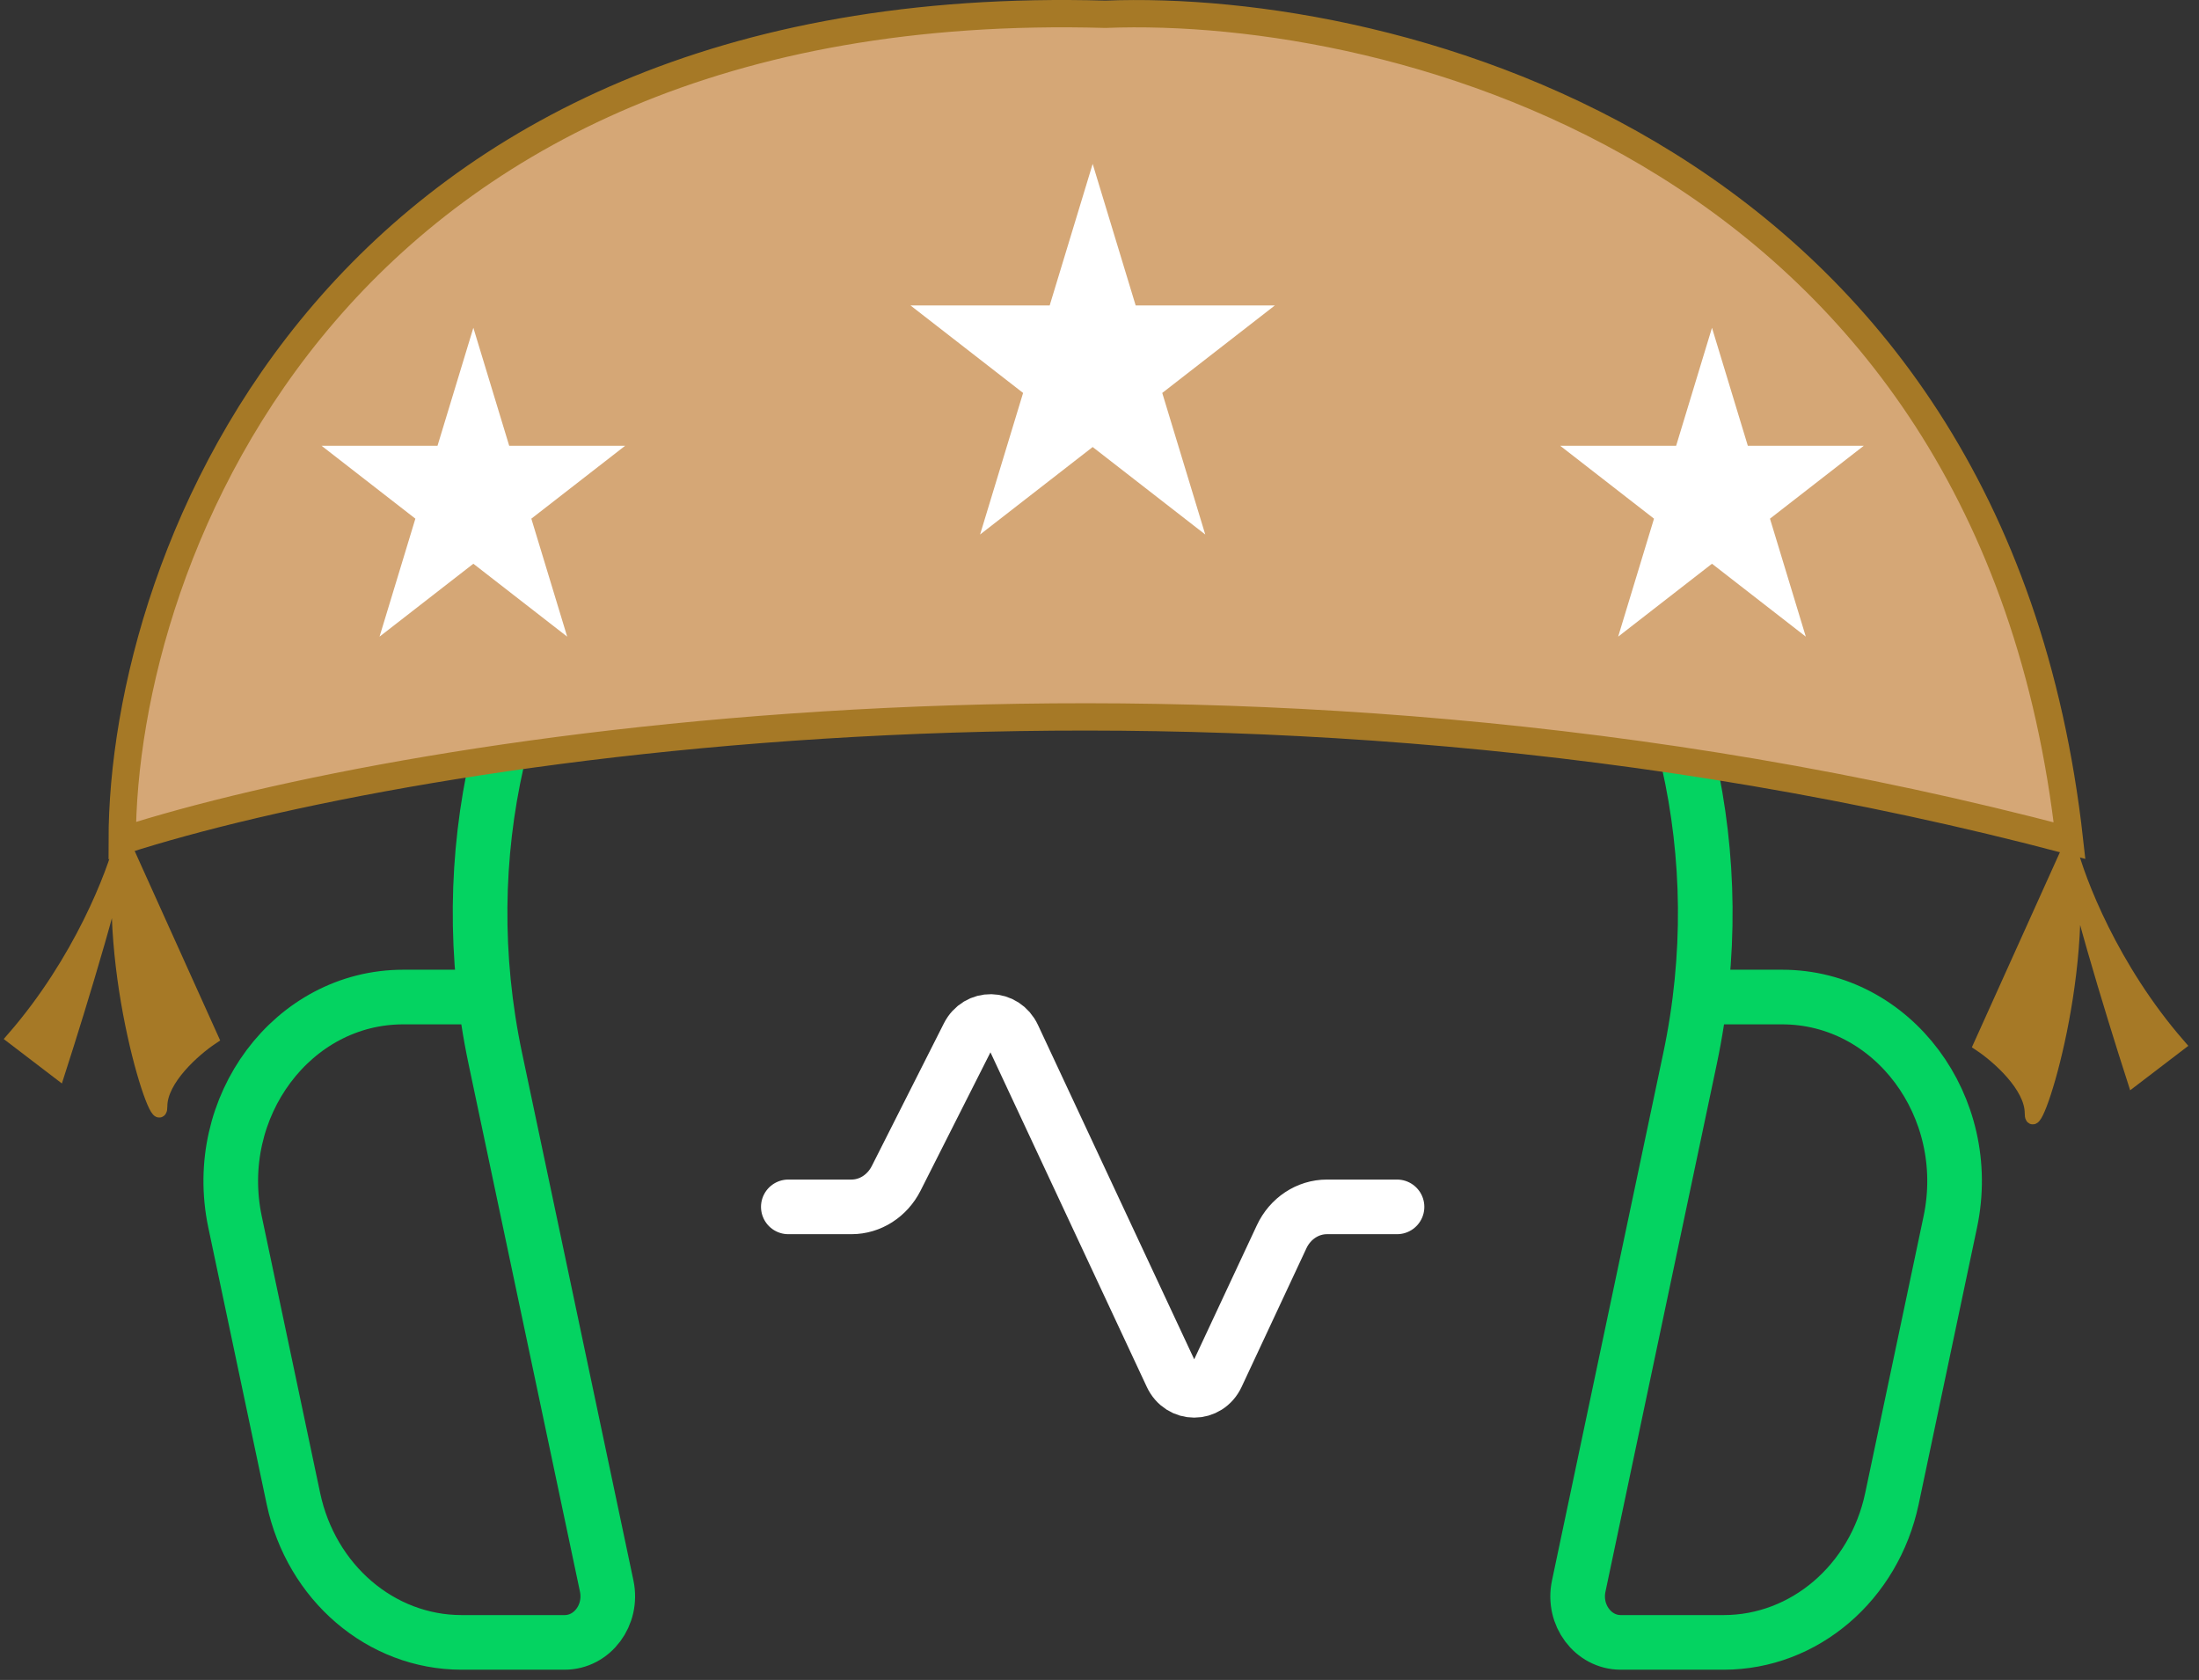 <svg width="161" height="123" viewBox="0 0 161 123" fill="none" xmlns="http://www.w3.org/2000/svg">
<rect x="0" y="0" width="161" height="123" fill="#333333" stroke="none"/>
<path d="M102.283 88.363H97.152C95.745 88.363 94.458 89.214 93.833 90.557L89.094 100.696C88.412 102.16 86.456 102.16 85.774 100.696L74.182 75.889C73.506 74.451 71.6 74.418 70.888 75.835L65.612 86.278C64.962 87.56 63.706 88.363 62.343 88.363H57.717" stroke="white" stroke-width="4" stroke-linecap="round" stroke-linejoin="round"/>
<path d="M35.315 73H29.522C21.431 73 15.43 81.033 17.209 89.47L21.482 109.72C22.782 115.876 27.893 120.25 33.794 120.25H41.341C43.367 120.25 44.863 118.245 44.421 116.132L36.268 77.516C29.938 47.525 51.255 19 80.001 19C108.745 19 130.063 47.525 123.733 77.516L115.586 116.132C115.138 118.245 116.64 120.25 118.66 120.25H126.207C132.107 120.25 137.219 115.876 138.519 109.72L142.791 89.47C144.571 81.033 138.569 73 130.479 73H124.686" stroke="#04D361" stroke-width="4" stroke-linecap="round" stroke-linejoin="round"/>
<path d="M151.521 61.545C89.443 45.145 30.138 54.712 8.947 61.545C8.947 40.712 24.466 -0.555 80.935 1.045C102.126 0.212 145.911 11.145 151.521 61.545Z" fill="#D5A776" stroke="#A67926" stroke-width="2"/>
<path d="M80 12L83.148 22.365H93.337L85.094 28.77L88.243 39.135L80 32.73L71.757 39.135L74.906 28.77L66.663 22.365H76.852L80 12Z" fill="white"/>
<path d="M125.343 24L127.967 32.637H136.458L129.589 37.975L132.212 46.613L125.343 41.275L118.474 46.613L121.098 37.975L114.229 32.637H122.719L125.343 24Z" fill="white"/>
<path d="M34.657 24L37.281 32.637H45.771L38.902 37.975L41.526 46.613L34.657 41.275L27.788 46.613L30.412 37.975L23.542 32.637H32.033L34.657 24Z" fill="white"/>
<path d="M1 76C5.862 70.4 8.323 64 8.947 61.5L15.491 76C14.245 76.833 11.752 79 11.752 81C11.752 83.404 7.862 71.941 8.809 62.61C8.19 65.965 5.635 74.272 4.272 78.5L1 76Z" fill="#A67926"/>
<path d="M8.947 61.5C8.323 64 5.862 70.4 1 76L4.272 78.5C5.83 73.667 8.947 63.5 8.947 61.5ZM8.947 61.5L15.491 76C14.245 76.833 11.752 79 11.752 81C11.752 83.5 7.544 71 8.947 61.5Z" stroke="#A67926"/>
<path d="M159.491 76.5C154.63 70.9 152.168 64.5 151.544 62L145 76.5C146.247 77.333 148.74 79.5 148.74 81.5C148.74 83.904 152.629 72.441 151.682 63.11C152.301 66.465 154.856 74.772 156.219 79L159.491 76.5Z" fill="#A67926"/>
<path d="M151.544 62C152.168 64.5 154.63 70.9 159.491 76.5L156.219 79C154.661 74.167 151.544 64 151.544 62ZM151.544 62L145 76.5C146.247 77.333 148.74 79.5 148.74 81.5C148.74 84 152.947 71.5 151.544 62Z" stroke="#A67926"/>
</svg>
